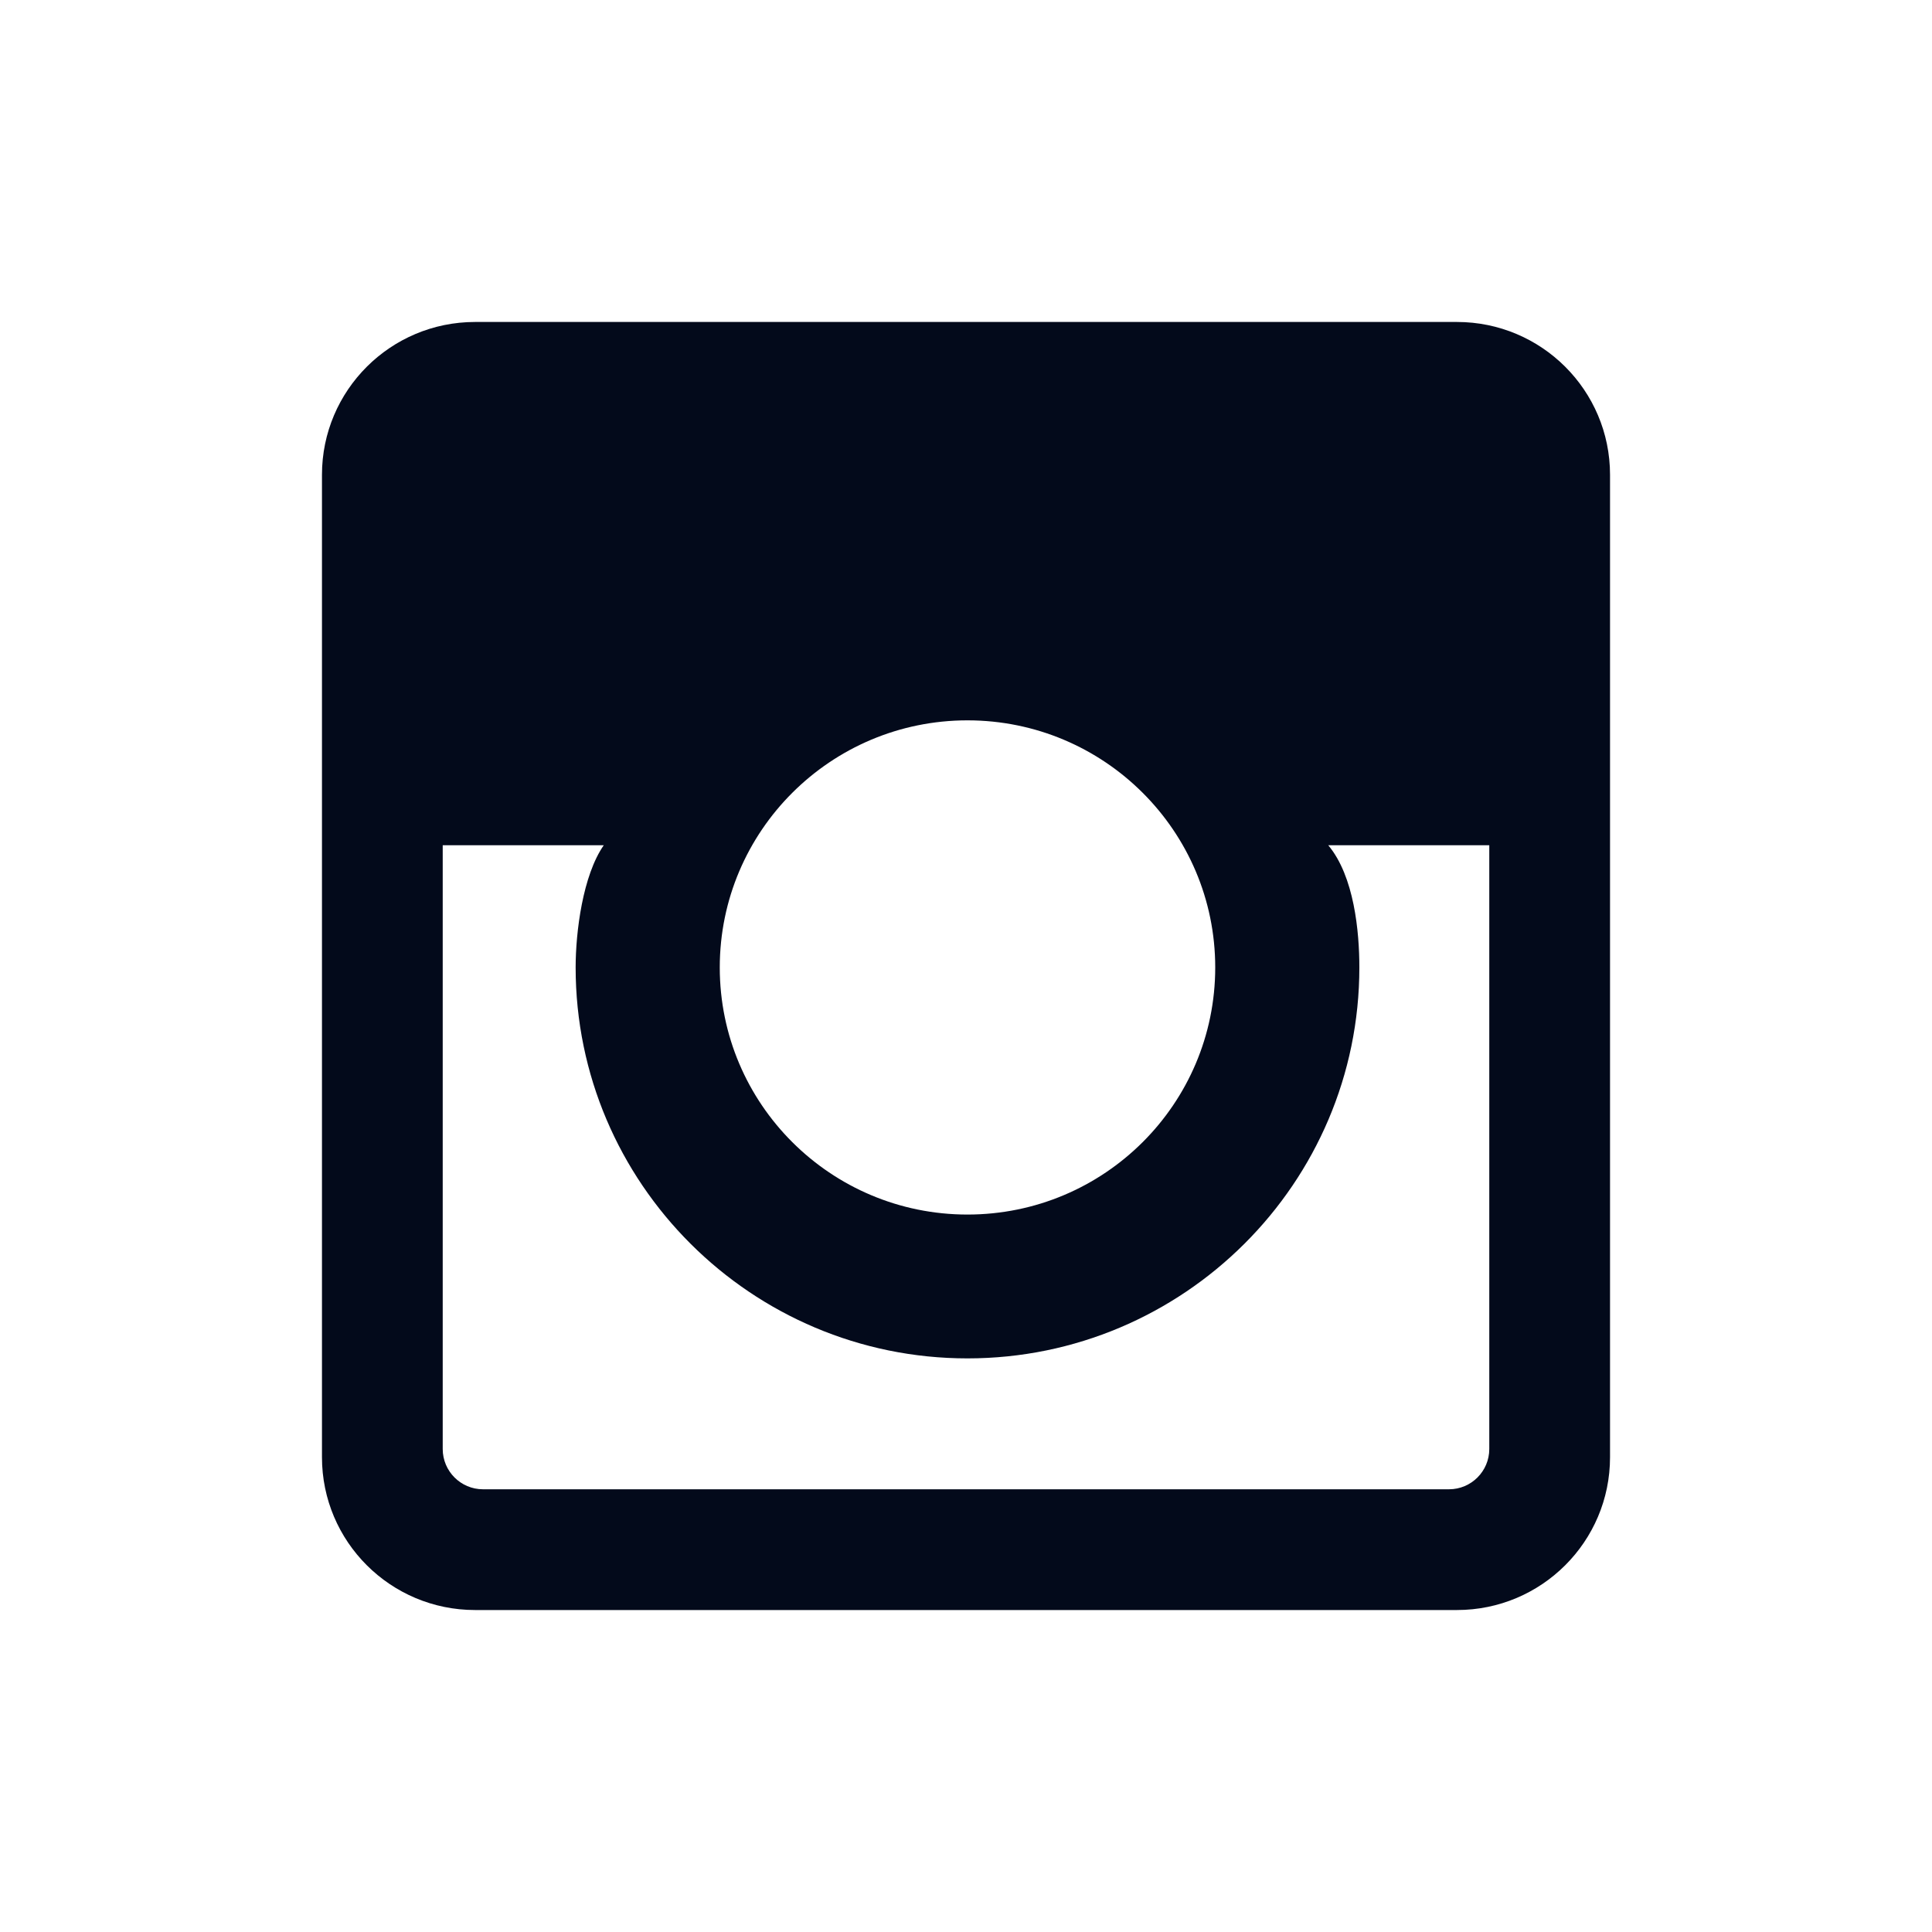 <svg width="20" height="20" viewBox="0 0 20 20" fill="none" xmlns="http://www.w3.org/2000/svg">
<path fill-rule="evenodd" clip-rule="evenodd" d="M15.082 3.333H4.918C4.043 3.333 3.333 4.041 3.333 4.915V15.085C3.333 15.959 4.043 16.667 4.918 16.667H15.082C15.957 16.667 16.667 15.959 16.667 15.085V4.915C16.667 4.041 15.957 3.333 15.082 3.333ZM10.015 7.457C11.431 7.457 12.58 8.603 12.58 10.015C12.58 11.428 11.431 12.573 10.015 12.573C8.6 12.573 7.451 11.428 7.451 10.015C7.451 8.603 8.6 7.457 10.015 7.457ZM15.417 15C15.417 15.23 15.23 15.417 15 15.417H5C4.77 15.417 4.583 15.23 4.583 15V8.75H6.25C6.033 9.062 5.959 9.645 5.959 10.015C5.959 12.246 7.779 14.062 10.015 14.062C12.252 14.062 14.072 12.246 14.072 10.015C14.072 9.645 14.019 9.071 13.75 8.75H15.417V15Z" fill="#030A1B"/>
</svg>
